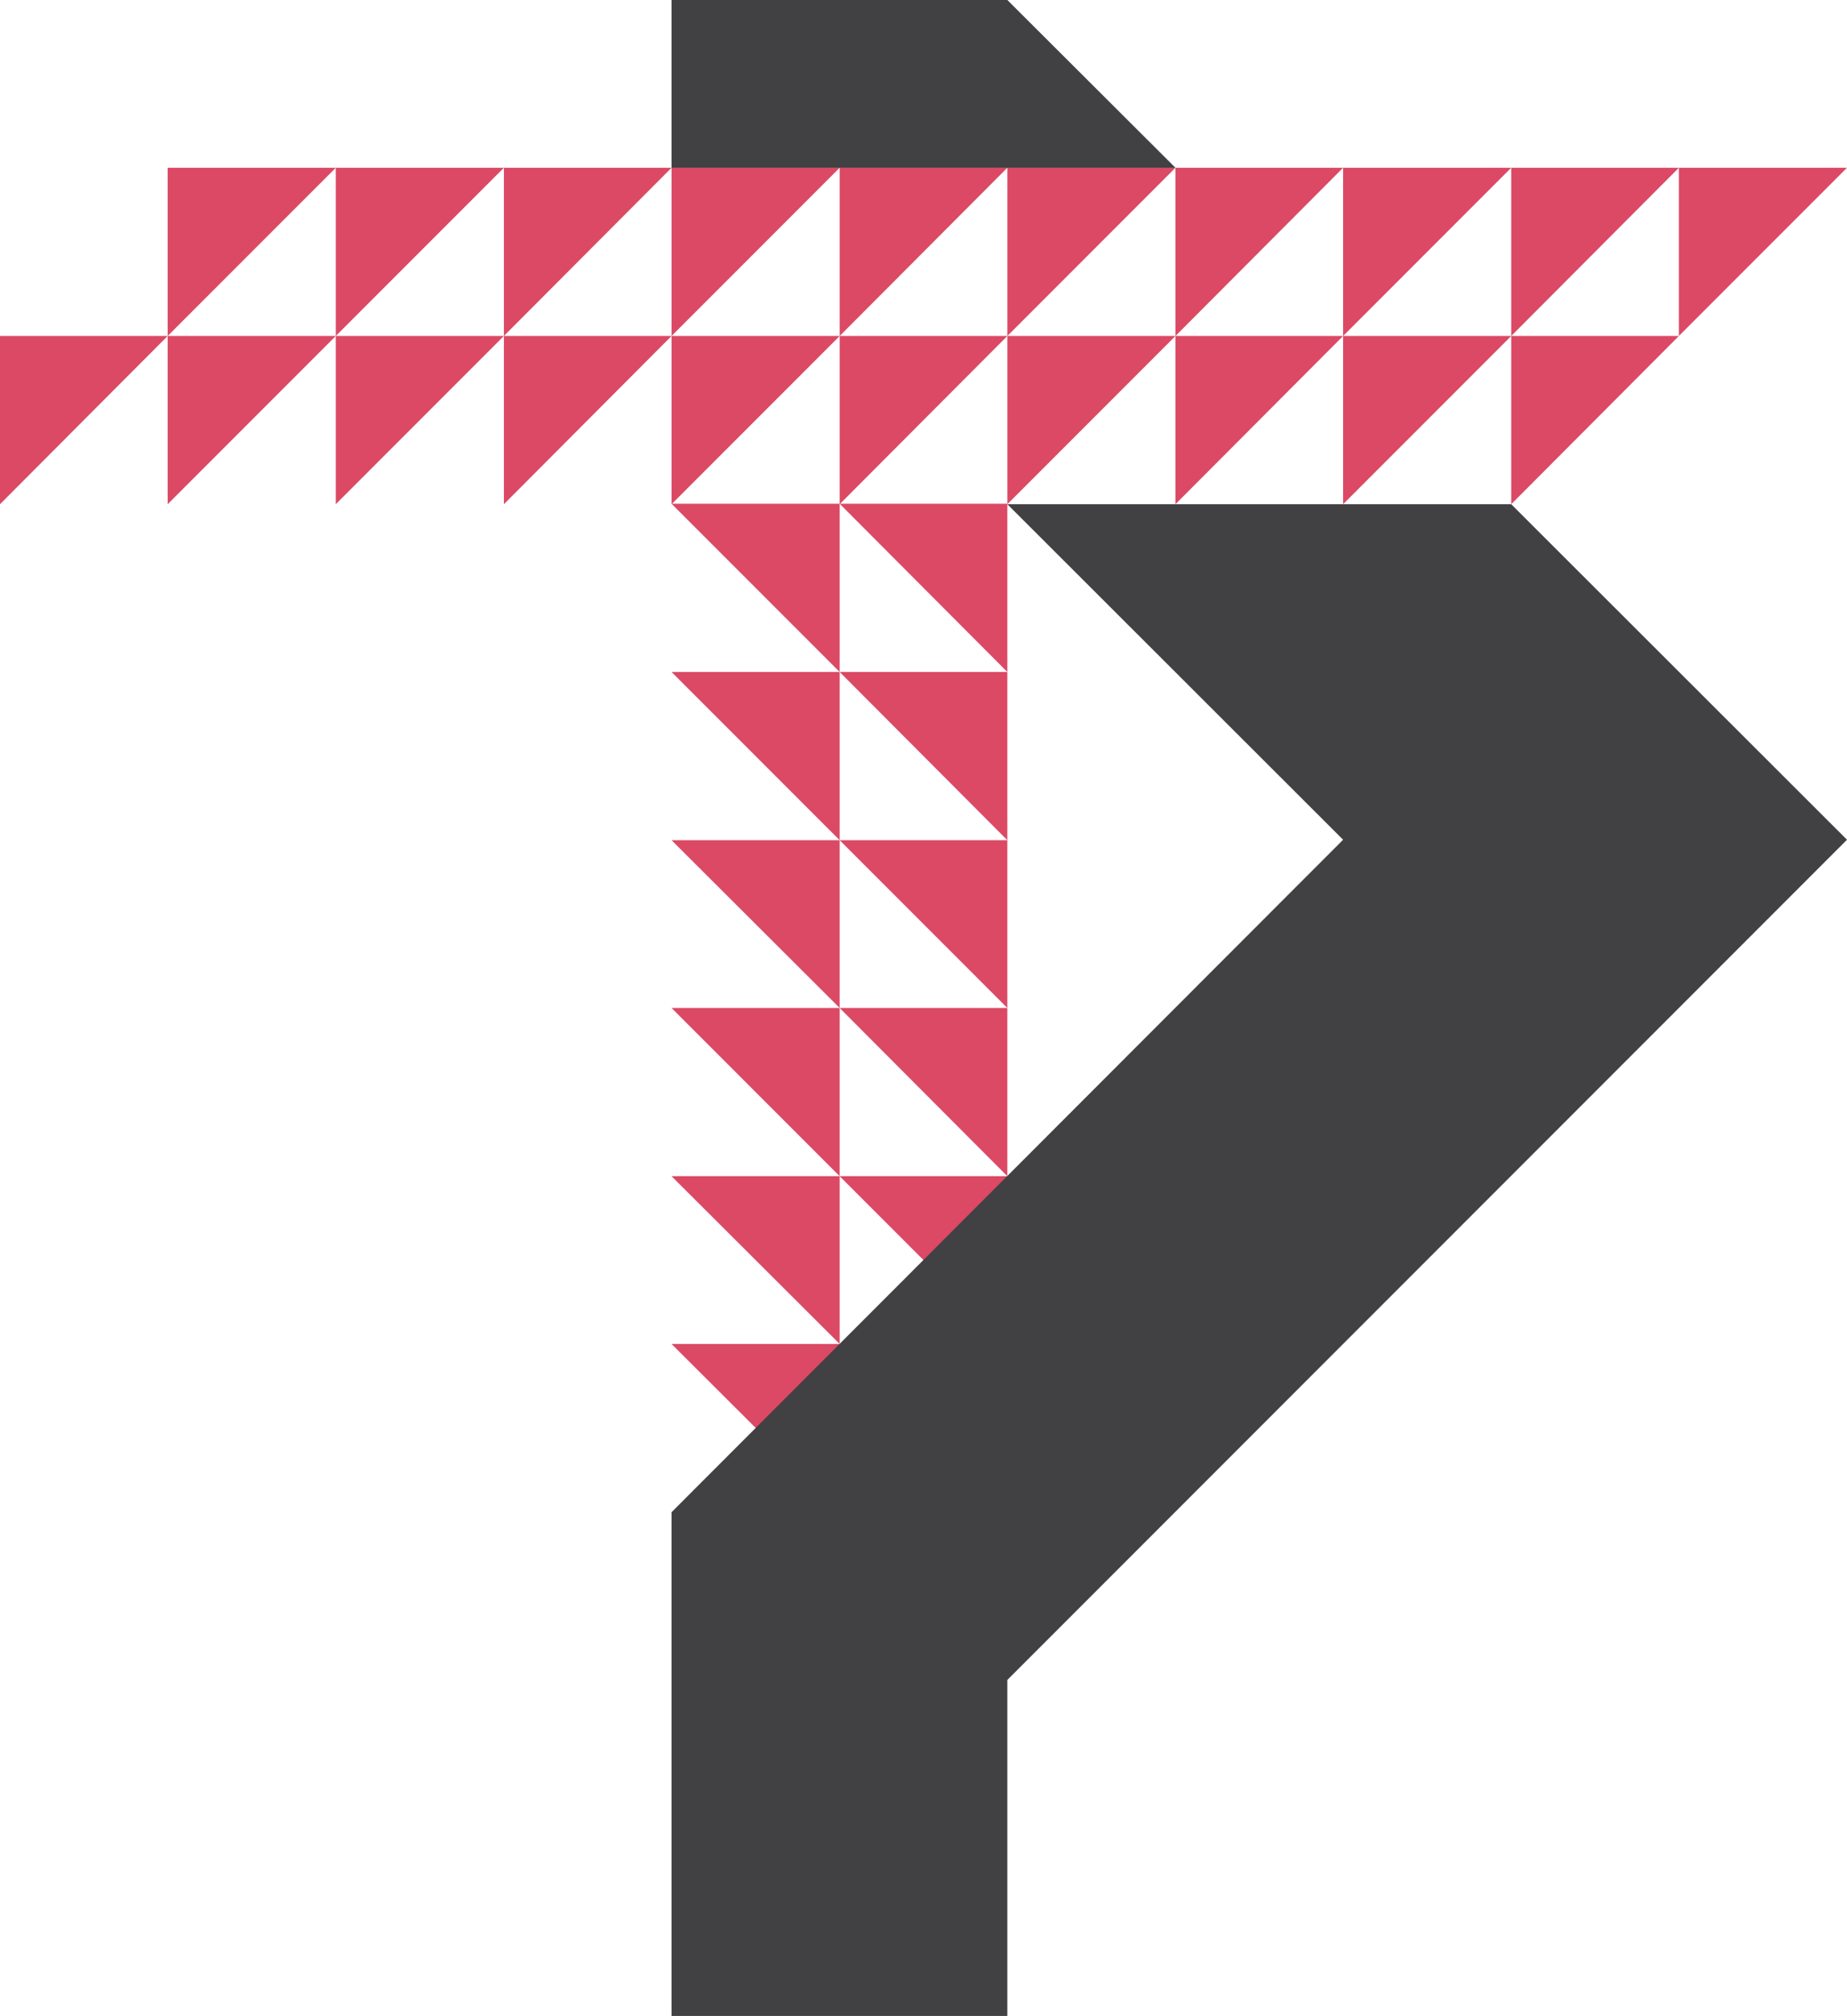 <svg xmlns="http://www.w3.org/2000/svg" viewBox="0 0 40.21 43.86"><defs><style>.cls-1{fill:#db4965;}.cls-2{fill:#414042;}</style></defs><title>Asset 1</title><g id="Layer_2" data-name="Layer 2"><g id="Layer_1-2" data-name="Layer 1"><polygon class="cls-1" points="21.93 25.59 18.28 25.59 21.93 29.24 21.93 25.59"/><polygon class="cls-1" points="18.28 29.24 14.62 29.24 18.28 32.89 18.28 29.24"/><polygon class="cls-1" points="21.93 10.96 18.28 10.96 21.93 14.62 21.93 10.96"/><polygon class="cls-2" points="21.93 10.97 29.24 18.27 14.62 32.9 14.62 43.86 21.93 43.86 21.93 36.55 40.21 18.27 32.9 10.97 21.93 10.97"/><polygon class="cls-1" points="3.65 3.65 3.65 7.31 7.31 3.65 3.65 3.65"/><polygon class="cls-1" points="7.31 3.65 7.31 7.31 10.97 3.65 7.31 3.65"/><polygon class="cls-1" points="10.97 3.65 10.97 7.31 14.62 3.65 10.97 3.65"/><polygon class="cls-1" points="14.62 3.65 14.62 7.31 18.28 3.65 14.62 3.65"/><polygon class="cls-1" points="18.28 3.65 18.28 7.31 21.93 3.65 18.28 3.65"/><polygon class="cls-1" points="21.93 3.65 21.93 7.31 25.59 3.65 21.93 3.65"/><polygon class="cls-1" points="21.93 7.31 21.93 10.97 25.59 7.31 21.93 7.31"/><polygon class="cls-1" points="25.59 3.65 25.59 7.31 29.24 3.65 25.59 3.65"/><polygon class="cls-1" points="0 7.31 0 10.97 3.65 7.31 0 7.31"/><polygon class="cls-1" points="3.65 7.31 3.65 10.97 7.31 7.31 3.65 7.31"/><polygon class="cls-1" points="7.31 7.31 7.31 10.97 10.97 7.31 7.31 7.31"/><polygon class="cls-1" points="14.62 7.31 14.62 10.97 18.28 7.31 14.62 7.31"/><polygon class="cls-1" points="18.28 7.31 18.28 10.97 21.93 7.31 18.28 7.31"/><polygon class="cls-1" points="29.24 3.65 29.24 7.31 32.9 3.65 29.24 3.65"/><polygon class="cls-1" points="21.93 14.62 18.28 14.62 21.93 18.28 21.93 14.62"/><polygon class="cls-1" points="21.93 18.28 18.28 18.28 21.93 21.93 21.93 18.28"/><polygon class="cls-1" points="21.93 21.93 18.28 21.93 21.93 25.59 21.93 21.93"/><polygon class="cls-1" points="18.28 10.96 14.62 10.96 18.28 14.62 18.28 10.96"/><polygon class="cls-1" points="18.28 14.62 14.62 14.62 18.28 18.28 18.28 14.62"/><polygon class="cls-1" points="18.28 18.28 14.62 18.28 18.28 21.93 18.28 18.28"/><polygon class="cls-1" points="18.28 21.93 14.62 21.93 18.28 25.59 18.28 21.93"/><polygon class="cls-1" points="18.28 25.59 14.62 25.59 18.28 29.24 18.28 25.59"/><polygon class="cls-1" points="32.9 3.65 32.9 7.31 36.55 3.65 32.9 3.65"/><polygon class="cls-1" points="10.97 7.31 10.97 10.97 14.62 7.31 10.97 7.31"/><polygon class="cls-1" points="36.55 3.65 36.55 7.31 40.21 3.65 36.55 3.65"/><polygon class="cls-1" points="25.59 7.31 25.59 10.97 29.24 7.31 25.59 7.31"/><polygon class="cls-1" points="32.9 7.31 29.24 7.31 29.24 10.97 32.9 7.31"/><polygon class="cls-1" points="36.55 7.31 32.9 7.31 32.9 10.97 36.55 7.31"/><polygon class="cls-2" points="14.62 0 14.62 3.65 25.59 3.65 21.93 0 14.62 0"/></g></g></svg>